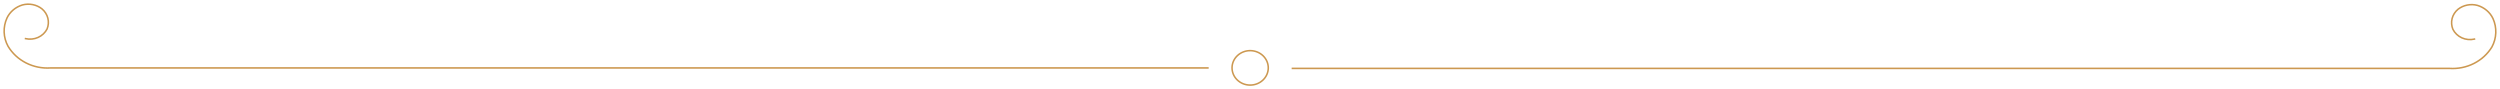 <svg width="1600" height="57" viewBox="0 0 1600 57" fill="none" xmlns="http://www.w3.org/2000/svg">
<path d="M773.047 43.48H32.365C26.916 43.838 21.472 42.727 16.658 40.274C11.845 37.822 7.857 34.128 5.154 29.617C3.625 26.835 2.772 23.764 2.656 20.627C2.54 17.491 3.164 14.37 4.484 11.493C5.424 9.521 6.791 7.76 8.496 6.325C10.201 4.89 12.206 3.813 14.379 3.165C16.515 2.59 18.766 2.517 20.939 2.953C23.111 3.388 25.14 4.318 26.851 5.663C28.714 7.226 30.029 9.294 30.619 11.588C31.208 13.883 31.044 16.294 30.149 18.497C28.95 20.885 26.921 22.807 24.406 23.941C21.89 25.074 19.041 25.348 16.337 24.719" stroke="#CC9850" stroke-linecap="square" stroke-linejoin="round"/>
<path d="M788.507 43.235C788.48 44.683 788.753 46.121 789.311 47.468C789.869 48.815 790.7 50.044 791.758 51.086C792.815 52.128 794.079 52.961 795.475 53.539C796.872 54.117 798.374 54.427 799.897 54.453C801.42 54.479 802.933 54.219 804.35 53.689C805.767 53.159 807.061 52.369 808.157 51.363C809.253 50.358 810.129 49.157 810.737 47.83C811.345 46.503 811.672 45.075 811.699 43.627C811.753 40.704 810.584 37.88 808.448 35.776C806.312 33.672 803.385 32.461 800.309 32.41C797.234 32.358 794.263 33.469 792.049 35.499C789.836 37.529 788.562 40.312 788.507 43.235Z" stroke="#CC9850" stroke-linejoin="round"/>
<path d="M827.16 43.774H1567.64C1573.07 44.141 1578.51 43.045 1583.32 40.61C1588.14 38.176 1592.13 34.502 1594.85 30.009C1596.35 27.219 1597.18 24.149 1597.3 21.018C1597.42 17.886 1596.81 14.768 1595.52 11.884C1594.58 9.9 1593.22 8.124 1591.51 6.673C1589.81 5.221 1587.8 4.126 1585.62 3.459C1583.48 2.88 1581.22 2.805 1579.04 3.24C1576.85 3.675 1574.82 4.608 1573.1 5.957C1571.24 7.514 1569.93 9.576 1569.35 11.863C1568.77 14.15 1568.95 16.552 1569.85 18.742C1571.04 21.139 1573.07 23.072 1575.58 24.214C1578.1 25.357 1580.95 25.639 1583.66 25.013" stroke="#CC9850" stroke-linecap="square" stroke-linejoin="round"/>
</svg>
